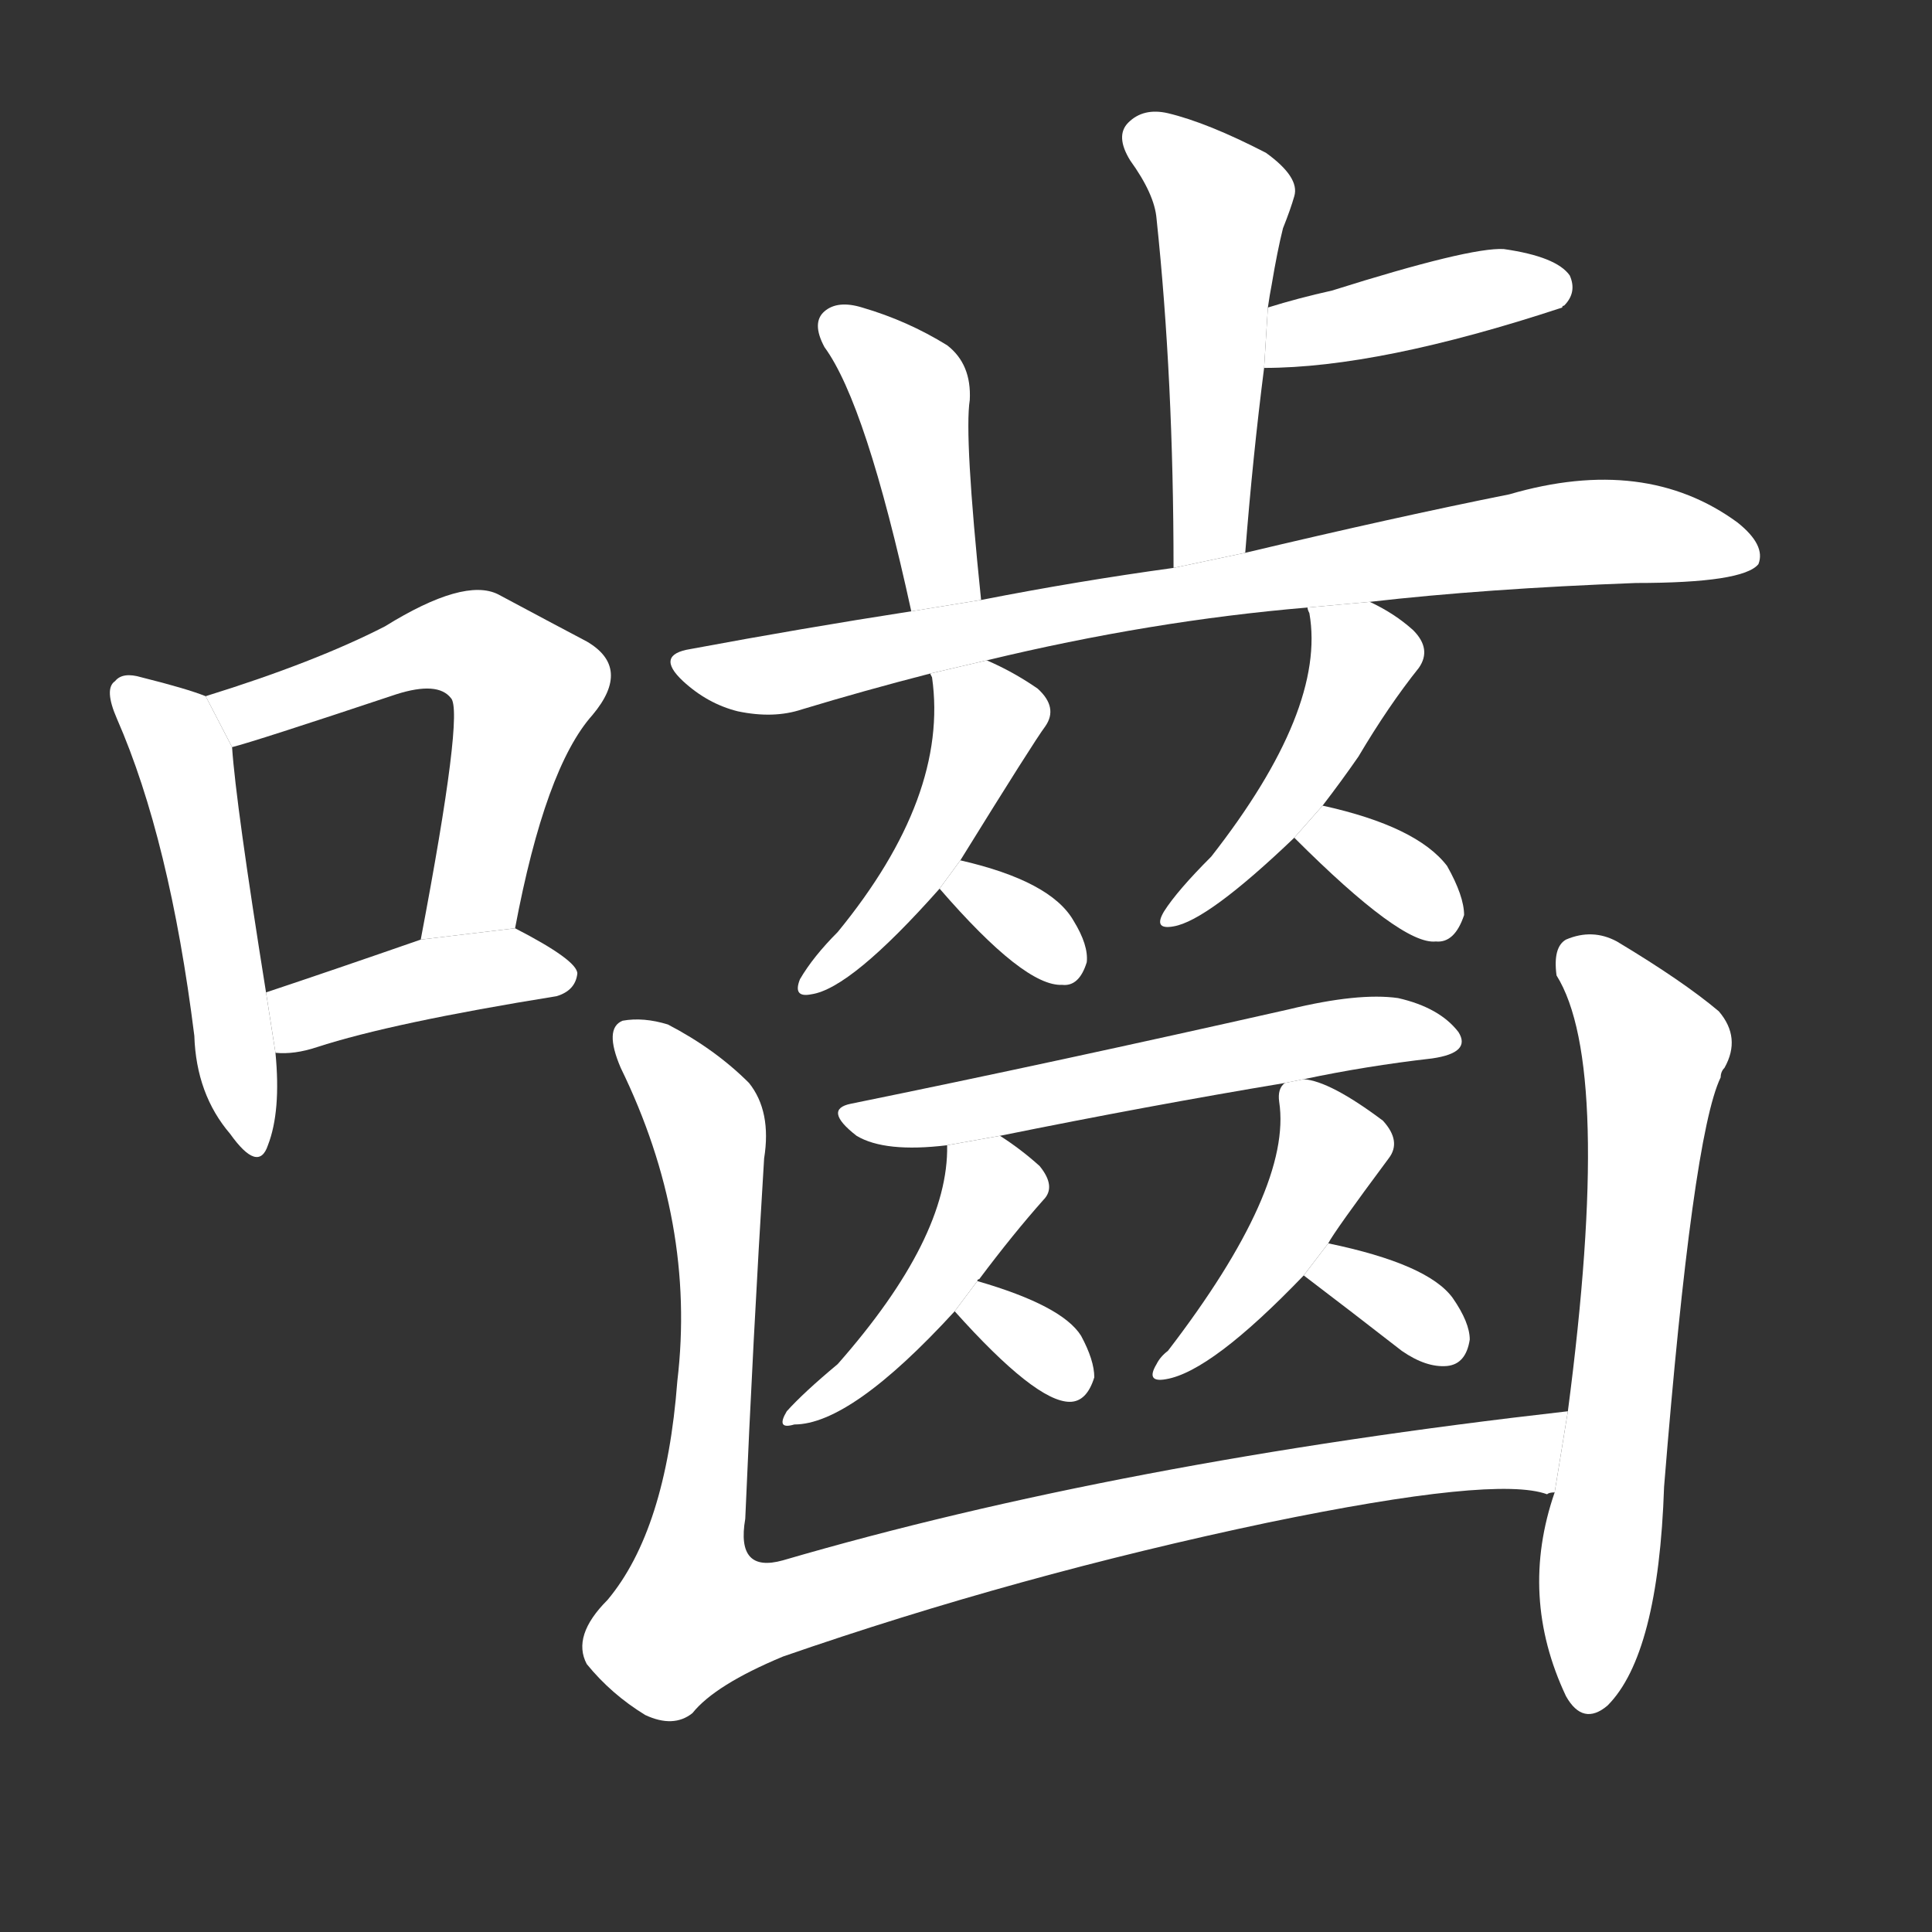 <!-- u5699_nie4_trad_bite_gnaw -->
<!-- 5699 -->
<!-- 5699 -->
<!-- 5699 -->
<svg viewBox="0 0 1024 1024">
  <rect x="0" y="0" width="1024" height="1024" fill="#333333" stroke="none"/>
  <g transform="scale(1, -1) translate(0, -900)">
    <path fill="#FFFFFF" d="M 109 531 Q 99 535 75 541 Q 65 544 61 539 Q 55 535 62 519 Q 90 455 103 351 Q 104 320 122 299 Q 137 278 142 293 Q 149 311 146 342 L 141 374 Q 125 474 123 504 L 109 531 Z"></path>
    <path fill="#FFFFFF" d="M 273 408 Q 289 493 314 521 Q 335 546 311 560 Q 292 570 264 585 Q 246 594 204 568 Q 167 549 109 531 L 123 504 Q 135 507 210 532 Q 232 539 239 530 Q 246 523 223 402 L 273 408 Z"></path>
    <path fill="#FFFFFF" d="M 146 342 Q 156 341 168 345 Q 208 358 295 372 Q 305 375 306 384 Q 306 391 273 408 L 223 402 Q 177 386 141 374 L 146 342 Z"></path>
    <path fill="#FFFFFF" d="M 660 607 Q 664 658 670 705 L 672 737 Q 673 744 674 749 Q 677 767 680 779 Q 684 789 686 796 Q 689 806 671 819 Q 640 835 619 840 Q 606 843 598 835 Q 591 828 599 815 Q 612 797 613 784 Q 622 699 622 599 L 660 607 Z"></path>
    <path fill="#FFFFFF" d="M 670 705 Q 731 705 828 737 Q 828 738 829 738 Q 836 745 832 754 Q 825 764 797 768 Q 779 769 706 746 Q 688 742 672 737 L 670 705 Z"></path>
    <path fill="#FFFFFF" d="M 520 582 Q 511 669 514 688 Q 515 707 502 717 Q 481 730 457 737 Q 444 741 437 735 Q 430 729 437 716 Q 459 686 483 576 L 520 582 Z"></path>
    <path fill="#FFFFFF" d="M 726 581 Q 787 588 867 591 Q 924 591 932 601 Q 936 611 921 623 Q 872 659 800 638 Q 740 626 660 607 L 622 599 Q 571 592 520 582 L 483 576 Q 425 567 366 556 Q 347 553 362 539 Q 375 527 391 523 Q 410 519 425 524 Q 458 534 493 543 L 523 550 Q 610 571 693 578 L 726 581 Z"></path>
    <path fill="#FFFFFF" d="M 493 543 L 494 541 Q 503 478 444 406 Q 431 393 424 381 Q 420 371 430 373 Q 451 376 498 429 L 509 444 Q 548 507 554 515 Q 561 525 550 535 Q 537 544 523 550 L 493 543 Z"></path>
    <path fill="#FFFFFF" d="M 498 429 Q 543 377 563 378 Q 572 377 576 390 Q 577 399 569 412 Q 557 433 509 444 L 498 429 Z"></path>
    <path fill="#FFFFFF" d="M 701 473 Q 711 486 720 499 Q 736 526 752 546 Q 759 556 749 566 Q 739 575 726 581 L 693 578 Q 693 577 694 575 Q 703 524 642 446 Q 624 428 617 417 Q 611 407 622 409 Q 640 412 686 456 L 701 473 Z"></path>
    <path fill="#FFFFFF" d="M 686 456 Q 743 399 761 401 Q 771 400 776 415 Q 776 425 767 441 Q 751 462 701 473 L 686 456 Z"></path>
    <path fill="#FFFFFF" d="M 691 328 Q 724 335 759 339 Q 780 342 773 353 Q 763 366 741 371 Q 720 374 683 365 Q 559 337 451 315 Q 436 312 454 298 Q 469 289 502 293 L 530 298 Q 609 314 681 326 L 691 328 Z"></path>
    <path fill="#FFFFFF" d="M 502 293 Q 503 244 444 177 Q 426 162 417 152 Q 411 142 421 145 Q 451 145 506 205 L 518 221 Q 518 222 519 222 Q 537 246 553 264 Q 560 271 551 282 Q 541 291 530 298 L 502 293 Z"></path>
    <path fill="#FFFFFF" d="M 506 205 Q 549 157 567 157 Q 576 157 580 170 Q 580 179 573 192 Q 563 208 518 221 L 506 205 Z"></path>
    <path fill="#FFFFFF" d="M 704 241 Q 707 247 736 286 Q 743 295 733 306 Q 705 327 691 328 L 681 326 Q 677 323 678 316 Q 685 270 619 184 Q 615 181 613 177 Q 607 167 618 169 Q 642 173 691 224 L 704 241 Z"></path>
    <path fill="#FFFFFF" d="M 691 224 Q 716 205 743 184 Q 756 175 767 176 Q 777 177 779 190 Q 779 199 770 212 Q 757 230 704 241 L 691 224 Z"></path>
    <path fill="#FFFFFF" d="M 831 152 Q 593 125 415 73 Q 390 66 395 95 Q 399 189 405 286 Q 409 311 397 326 Q 379 344 354 357 Q 341 361 330 359 Q 320 355 329 334 Q 369 252 359 168 Q 353 89 322 52 Q 303 33 311 18 Q 324 2 342 -9 Q 357 -16 367 -8 Q 379 7 415 22 Q 539 65 672 93 Q 793 118 820 108 Q 821 109 824 109 L 831 152 Z"></path>
    <path fill="#FFFFFF" d="M 824 109 Q 805 54 830 1 Q 839 -15 852 -4 Q 879 23 882 112 Q 897 298 912 329 Q 912 332 914 334 Q 923 350 911 364 Q 892 380 857 401 Q 844 408 830 402 Q 823 398 825 383 Q 855 335 831 152 L 824 109 Z"></path>
  </g>
</svg>

